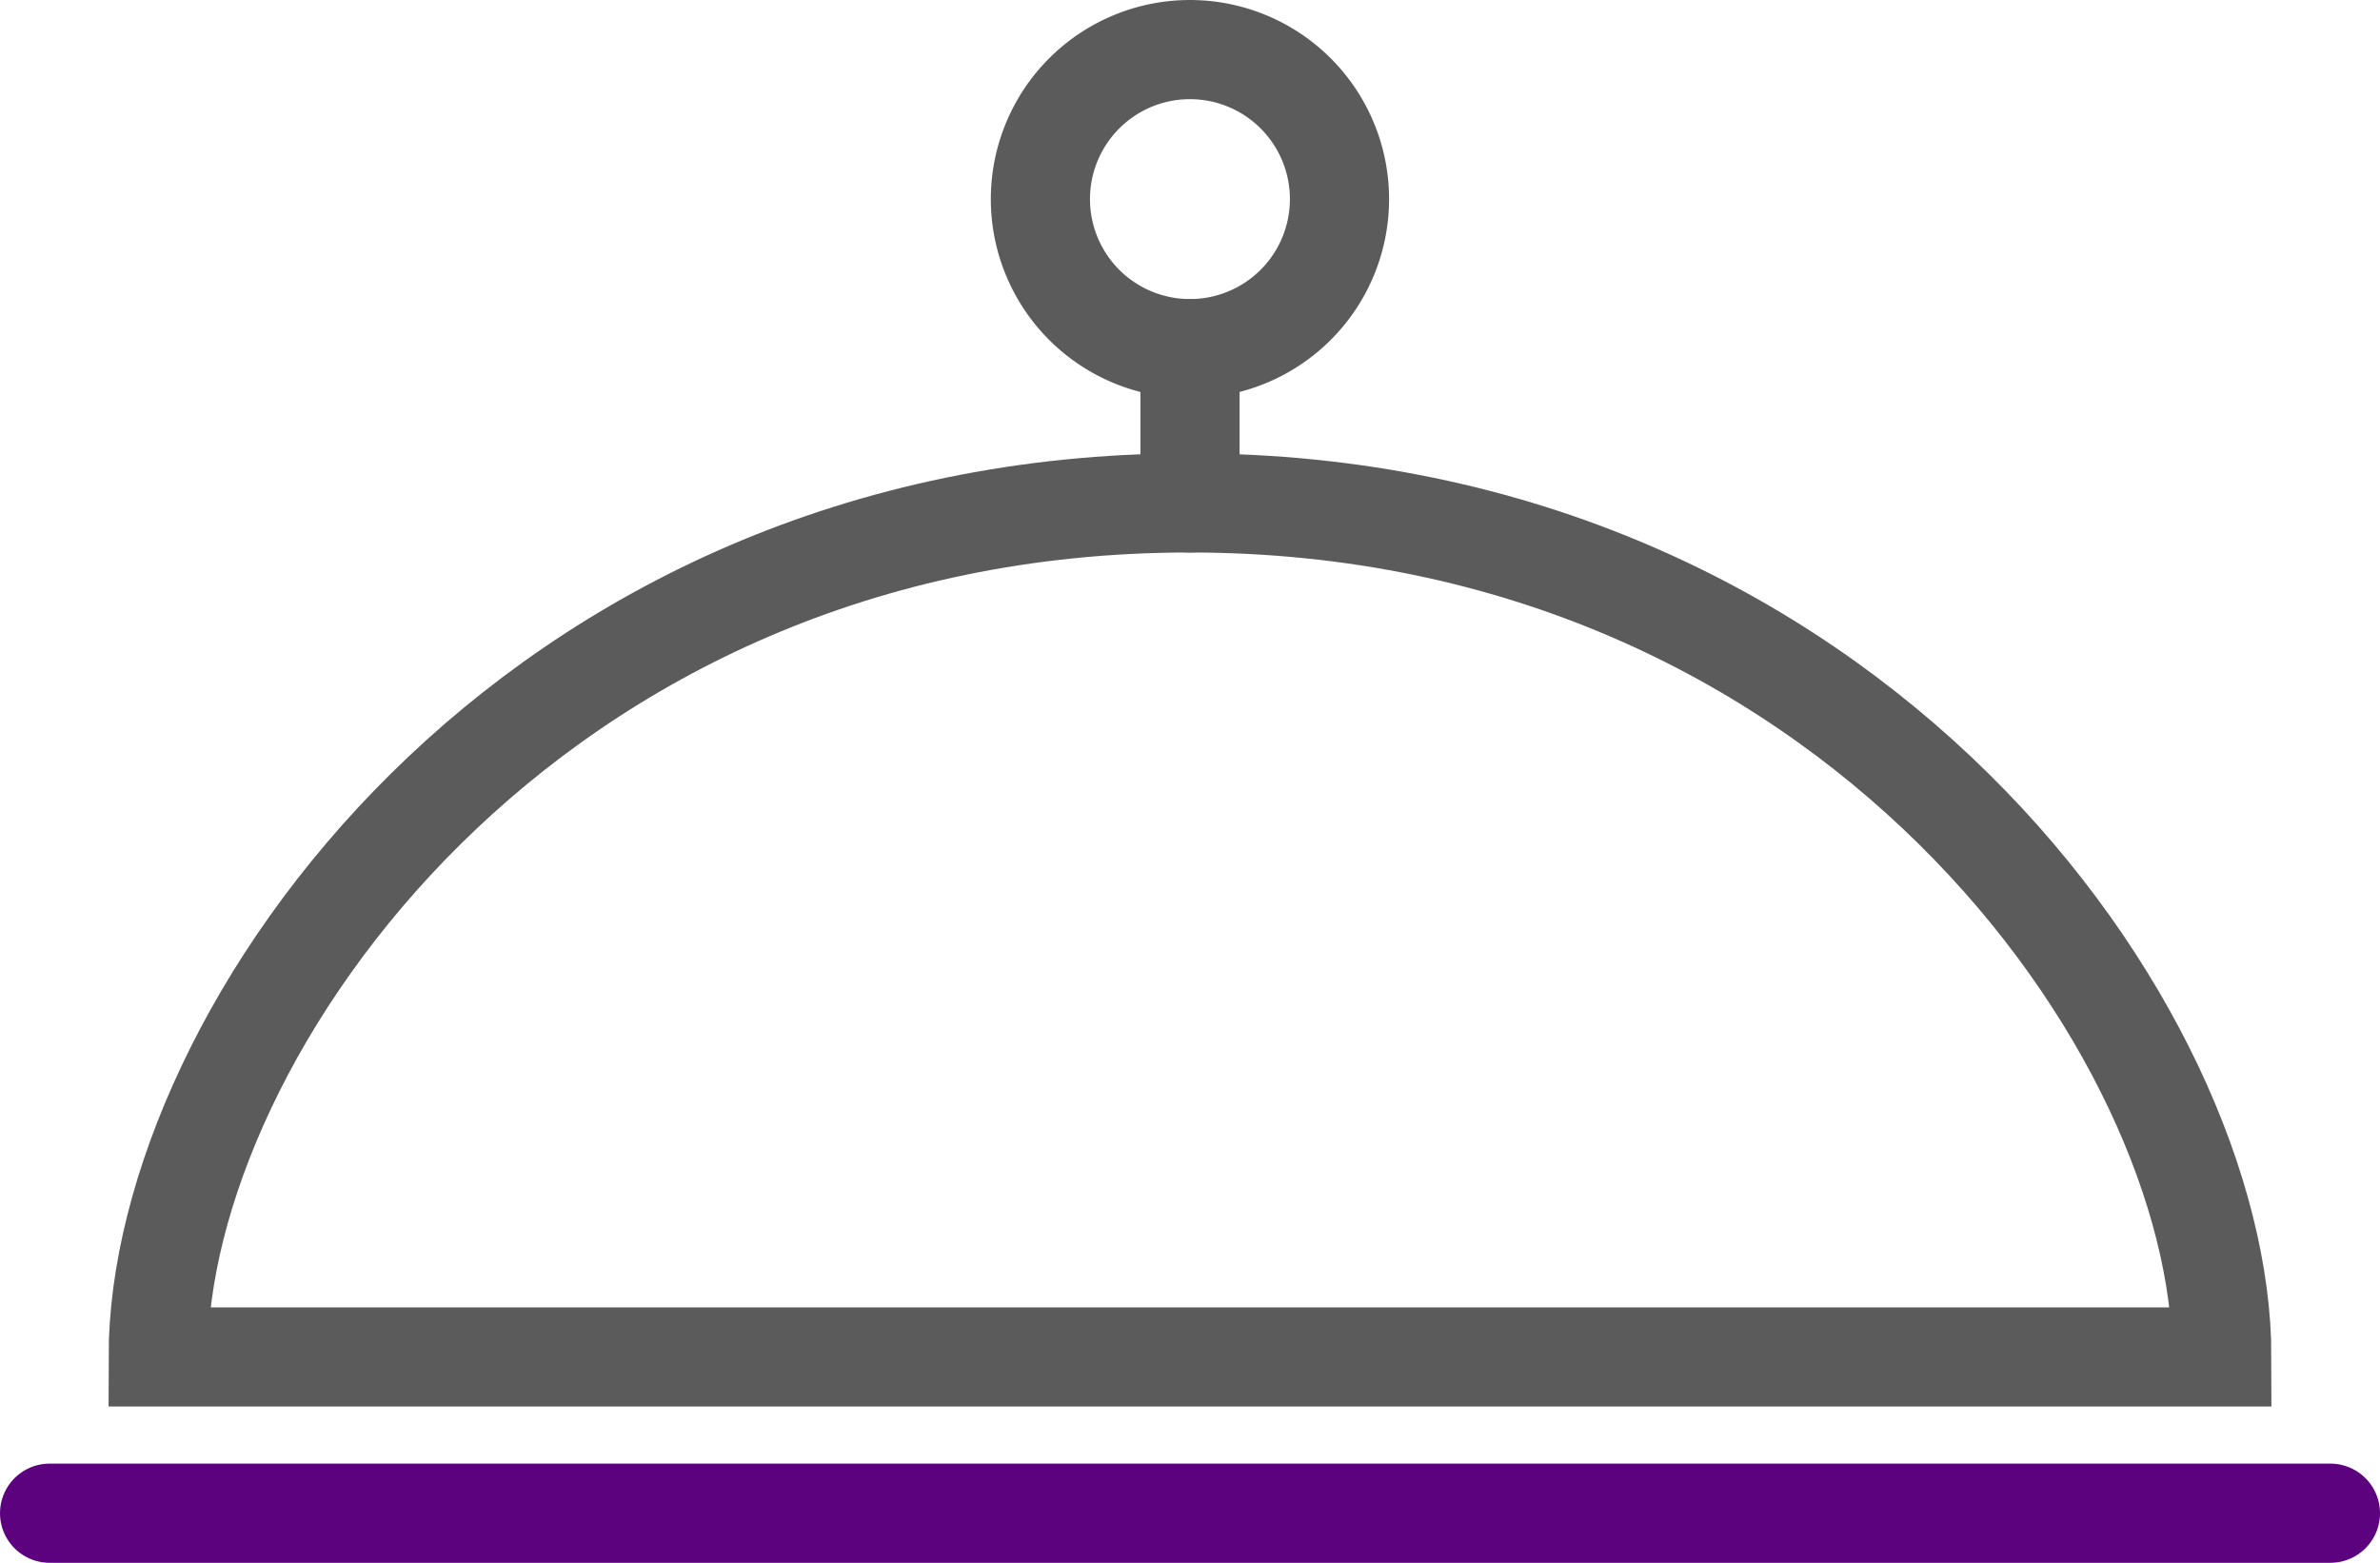 <svg xmlns="http://www.w3.org/2000/svg" width="24" height="15.761" viewBox="0 0 24 15.761">
  <g id="icon_items" data-name="icon items" transform="translate(0.5 0.5)">
    <g id="Group" transform="translate(0 14.761)">
      <path id="Line" d="M0,.523H23" transform="translate(0 -0.523)" fill="none" stroke="#5c027f" stroke-linecap="round" stroke-miterlimit="10" stroke-width="1"/>
    </g>
    <g id="Group_7" data-name="Group 7" transform="translate(1.095)">
      <path id="Stroke_1" data-name="Stroke 1" d="M0,8.613C0,5.354,3.733,0,10.4,0S20.81,5.354,20.81,8.613Z" transform="translate(0 4.572)" fill="none" stroke="#5b5b5b" stroke-linecap="round" stroke-miterlimit="10" stroke-width="1"/>
      <path id="Stroke_3" data-name="Stroke 3" d="M2.575.442a1.508,1.508,0,1,1-2.133,0A1.508,1.508,0,0,1,2.575.442Z" transform="translate(8.896 0)" fill="none" stroke="#5b5b5b" stroke-linecap="round" stroke-miterlimit="10" stroke-width="1"/>
      <path id="Stroke_5" data-name="Stroke 5" d="M.121,1.555V0" transform="translate(10.284 3.017)" fill="none" stroke="#5b5b5b" stroke-linecap="round" stroke-miterlimit="10" stroke-width="1"/>
    </g>
  </g>
</svg>

